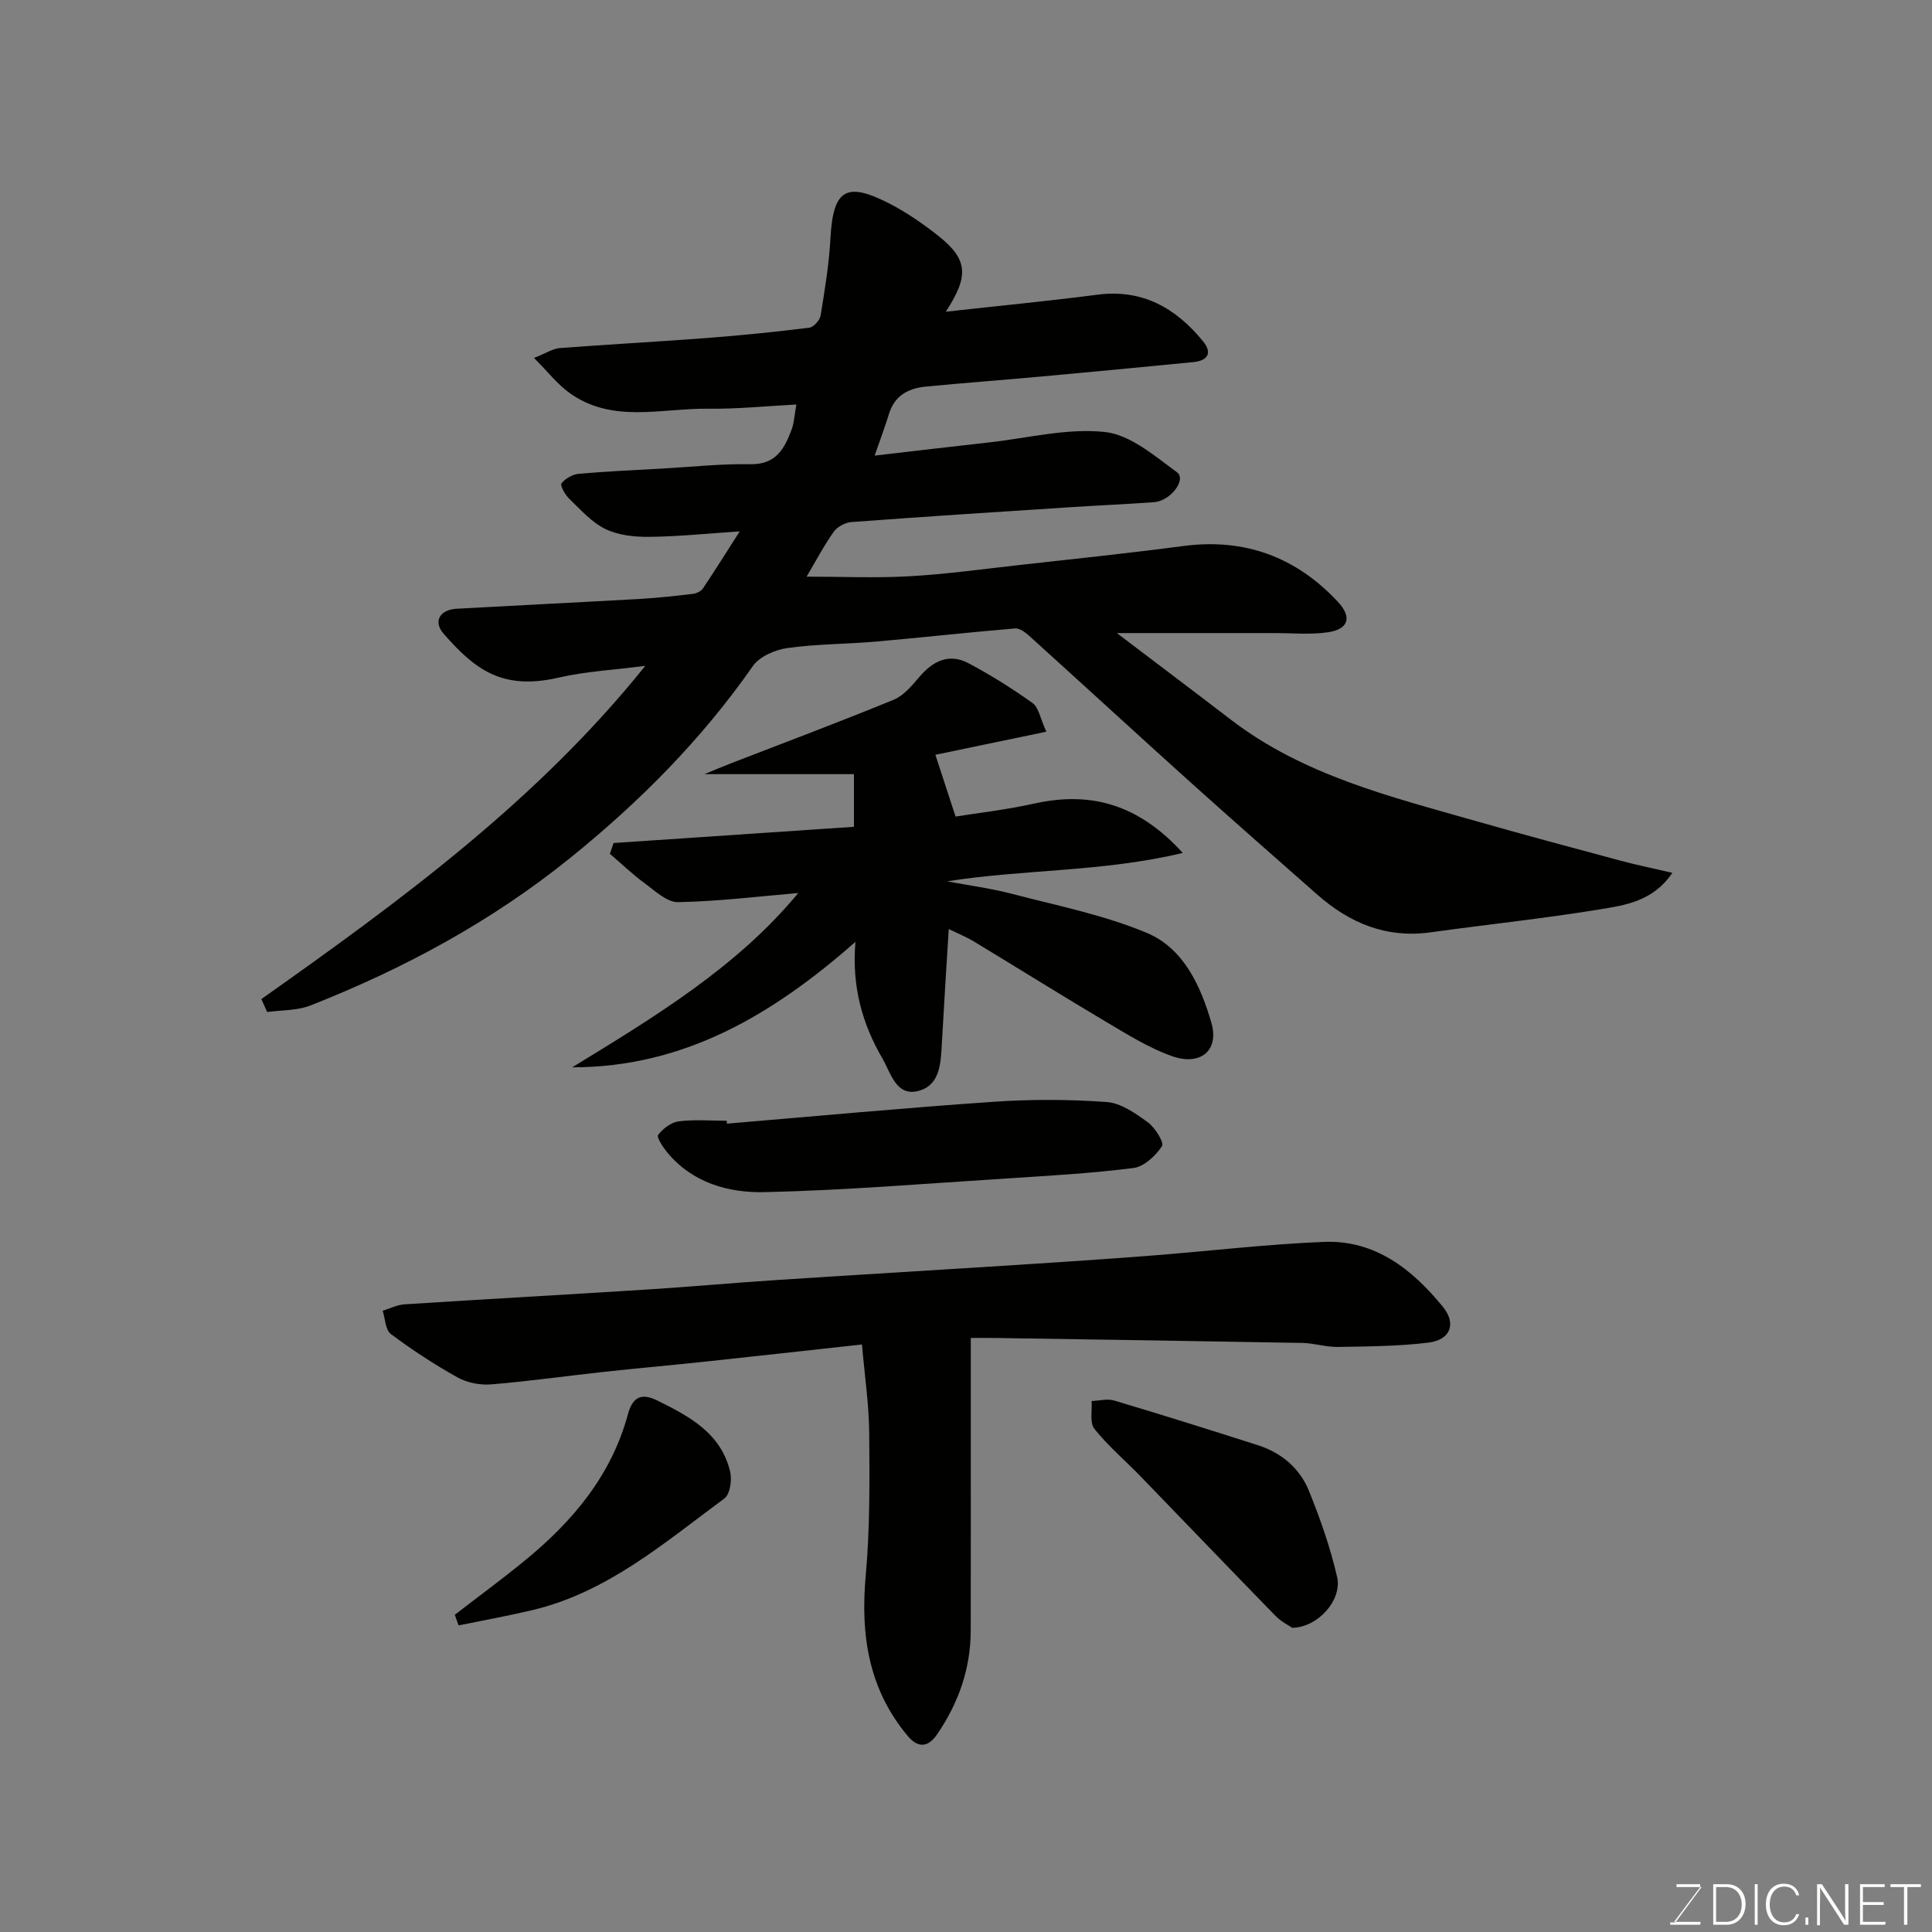 <svg enable-background="new 0 0 400 400" viewBox="0 0 400 400" xmlns="http://www.w3.org/2000/svg"><rect x="0" y="0" width="400" height="400" fill="#808080" stroke="none"/><path d="m54.11 206.85c28.65-20.26 56.96-40.92 79.49-68.99-6.24.81-12.25 1.12-18.02 2.45-11.72 2.7-17.38-1.85-23.73-9.1-2.22-2.54-.82-4.99 2.73-5.18 12.7-.7 25.4-1.32 38.09-2.04 3.61-.21 7.2-.61 10.79-1.04.73-.09 1.67-.52 2.06-1.1 2.45-3.63 4.76-7.35 7.63-11.83-6.75.44-12.69 1.06-18.63 1.13-3.07.03-6.44-.3-9.13-1.6-2.87-1.38-5.17-4.01-7.54-6.29-.85-.82-1.93-2.75-1.6-3.18.77-1 2.28-1.86 3.56-1.98 5.75-.52 11.52-.76 17.29-1.09 6.09-.34 12.19-1.01 18.28-.9 5.33.09 7.07-3.29 8.54-7.25.5-1.34.55-2.84.96-5.11-6.21.32-12.24.95-18.27.87-9.7-.12-19.9 3.14-28.8-3.34-2.39-1.74-4.27-4.18-7.24-7.17 2.53-1 3.88-1.93 5.3-2.04 10.19-.78 20.4-1.32 30.59-2.1 7.04-.54 14.07-1.25 21.08-2.12.91-.11 2.2-1.55 2.36-2.53.87-5.32 1.75-10.67 2.04-16.04.55-10.12 3.3-11.67 12.08-7.2 3.61 1.84 7.01 4.2 10.2 6.71 6.4 5.05 6.28 8.51 1.6 15.75 10.77-1.2 21.12-2.2 31.42-3.53 9.33-1.2 16.23 2.79 21.85 9.67 1.99 2.44.91 4-2.02 4.29-10.62 1.04-21.25 2.05-31.88 3.02-7.86.72-15.74 1.29-23.59 2.06-3.54.35-6.37 1.86-7.53 5.6-.82 2.64-1.79 5.24-2.98 8.68 8.28-.96 16.01-1.88 23.75-2.74 7.99-.89 16.11-2.99 23.92-2.15 5.24.56 10.3 4.96 14.92 8.34 2.01 1.47-1.28 5.94-4.75 6.19-5.76.42-11.53.66-17.3 1.04-15.13.98-30.27 1.95-45.39 3.08-1.28.1-2.91.99-3.64 2.03-2.04 2.88-3.69 6.04-5.6 9.27 7.25 0 14.28.31 21.26-.08 7.53-.42 15.02-1.46 22.52-2.3 11.4-1.27 22.81-2.46 34.19-3.96 12.73-1.68 23.34 2.26 32 11.52 3.02 3.23 2.24 5.72-2.07 6.34-3.61.52-7.35.16-11.04.16-10.7.01-21.4 0-32.63 0 7.85 5.96 15.73 11.89 23.56 17.9 15.02 11.53 32.98 15.94 50.67 20.99 10.01 2.86 20.06 5.55 30.12 8.25 3.38.91 6.81 1.6 10.66 2.5-3.97 5.88-9.72 6.7-15.05 7.57-11.62 1.9-23.34 3.13-35.01 4.75-9.15 1.27-16.75-1.9-23.45-7.81-8.78-7.74-17.58-15.45-26.28-23.28-11.17-10.06-22.23-20.23-33.38-30.31-.8-.72-1.98-1.6-2.91-1.52-9.64.81-19.25 1.88-28.88 2.73-6.08.53-12.23.48-18.25 1.33-2.55.36-5.77 1.74-7.15 3.72-10.6 15.19-23.43 28.11-37.82 39.73-16.3 13.16-34.42 22.92-53.77 30.55-2.74 1.08-5.97.94-8.97 1.36-.4-.91-.81-1.8-1.21-2.68z" fill="#010100"/><path d="m178.46 278.36c-11.7 1.28-21.98 2.43-32.26 3.53-7.02.75-14.06 1.37-21.08 2.13-7.81.85-15.6 1.96-23.42 2.6-2.29.19-4.97-.33-6.97-1.44-4.79-2.67-9.42-5.7-13.81-8.99-1.13-.85-1.16-3.16-1.69-4.81 1.5-.46 2.98-1.23 4.5-1.33 16.8-1.08 33.6-2.01 50.4-3.08 8.87-.56 17.73-1.37 26.6-1.95 16.13-1.06 32.27-2 48.4-3.04 9.7-.62 19.41-1.26 29.1-2.01 11.97-.93 23.92-2.37 35.91-2.85 10.56-.42 18.26 5.68 24.57 13.41 2.91 3.56 1.58 6.89-3 7.45-6.2.76-12.49.78-18.75.89-2.43.04-4.87-.78-7.31-.83-21.26-.39-42.53-.7-63.79-1.03-1.81-.03-3.63 0-4.87 0v17.04c0 14.5.02 28.99-.01 43.49-.01 7.92-2.51 15.04-6.98 21.56-1.99 2.9-4.09 2.66-6.05.33-8.12-9.68-9.83-20.93-8.71-33.22.88-9.76.8-19.63.72-29.45-.04-5.85-.91-11.66-1.5-18.4z" fill="#010100"/><path d="m165.27 184.89c-8.29.7-16.59 1.74-24.89 1.89-2.31.04-4.79-2.37-6.97-3.96-2.51-1.84-4.77-4.02-7.14-6.05.26-.74.52-1.49.77-2.23 16.54-1.12 33.07-2.24 49.76-3.36 0-4.31 0-7.93 0-10.9-10.07 0-20.06 0-30.96 0 2.22-.91 3.85-1.61 5.51-2.25 11.23-4.35 22.5-8.57 33.64-13.14 2.08-.85 3.8-2.9 5.32-4.7 2.83-3.35 6.18-5.01 10.22-2.87 4.6 2.44 9.04 5.23 13.27 8.25 1.24.89 1.54 3.09 2.83 5.92-8.13 1.69-15.77 3.28-22.97 4.78 1.31 4 2.58 7.91 4.18 12.79 4.41-.71 10.39-1.38 16.23-2.68 11.67-2.59 21.55.04 30.81 10.21-16.68 3.98-32.81 3.35-48.8 5.88 4.46.84 8.98 1.43 13.36 2.57 9.41 2.46 19.1 4.38 28.01 8.11 7.6 3.18 11.16 11.01 13.36 18.63 1.65 5.72-2.28 8.97-8.17 6.88-4.69-1.66-9.05-4.38-13.37-6.94-9.26-5.49-18.38-11.2-27.59-16.77-1.65-.99-3.45-1.72-5.25-2.6-.5 8.09-1 15.81-1.42 23.53-.22 3.95-.29 8.56-4.53 9.89-4.91 1.54-6.01-3.58-7.78-6.62-4.19-7.18-6.38-14.98-5.59-24.15-17.23 15.17-35.55 25.98-58.65 25.98 17.13-10.47 34.18-20.79 46.81-36.09z" fill="#010100"/><path d="m150.5 232.64c18.37-1.54 36.72-3.26 55.11-4.52 7.81-.54 15.71-.52 23.52.04 2.95.21 5.97 2.35 8.53 4.21 1.5 1.09 3.4 4.2 2.92 4.93-1.33 1.99-3.7 4.24-5.89 4.52-8.79 1.12-17.67 1.61-26.52 2.18-16.62 1.06-33.23 2.44-49.87 2.82-7.49.17-14.97-1.92-20.19-8.27-.88-1.07-2.21-3.11-1.85-3.58.99-1.29 2.67-2.6 4.23-2.8 3.28-.42 6.64-.13 9.97-.13.01.19.03.39.04.6z" fill="#010100"/><path d="m267.54 337.02c-.67-.47-2.27-1.25-3.44-2.45-9.38-9.61-18.66-19.31-28-28.95-3.17-3.27-6.69-6.25-9.52-9.8-1.01-1.27-.43-3.79-.58-5.75 1.57-.06 3.27-.53 4.7-.1 9.95 2.97 19.86 6.08 29.75 9.25 4.88 1.56 8.66 4.78 10.55 9.44 2.35 5.8 4.45 11.78 5.84 17.87 1.06 4.69-3.91 10.39-9.3 10.49z" fill="#010100"/><path d="m94.16 334.32c4.87-3.76 9.83-7.39 14.58-11.29 9.87-8.09 17.84-17.58 21.27-30.23.91-3.35 2.58-4.57 6.1-2.83 6.67 3.3 13.16 6.76 15.06 14.72.41 1.71-.02 4.69-1.19 5.55-12.4 9.14-24.21 19.43-39.77 23.12-5.06 1.2-10.18 2.12-15.27 3.16-.27-.74-.52-1.47-.78-2.2z" fill="#010100"/><g fill="#fbfcfa"><path d="m346.9 398 5.4-7.3h-5.2v-.6h4.9v.6l-5.4 7.2h5.5l-.1.6h-6.2v-.5z"/><path d="m354.7 390.1h2.8c2.3 0 3.9 1.6 3.9 4.1s-1.6 4.3-3.9 4.3h-2.8zm.6 7.8h2c2.2 0 3.3-1.6 3.3-3.6 0-1.8-1-3.6-3.3-3.6h-2z"/><path d="m363.9 390.1v8.4h-.6v-8.4z"/><path d="m372.5 396.3c-.4 1.3-1.4 2.3-3.2 2.3-2.4 0-3.7-1.9-3.7-4.3 0-2.3 1.2-4.3 3.7-4.3 1.8 0 2.9 1 3.2 2.4h-.6c-.4-1.1-1.1-1.8-2.5-1.8-2.1 0-3 1.9-3 3.7s.9 3.7 3 3.7c1.4 0 2.1-.7 2.5-1.7z"/><path d="m373.8 398.5v-1.5h.6v1.5z"/><path d="m376.2 398.5v-8.4h1c1.3 2 4.4 6.6 4.9 7.6-.1-1.2-.1-2.4-.1-3.8v-3.8h.7v8.4h-.9c-1.2-1.9-4.4-6.8-5-7.7.1 1.1 0 2.3 0 3.9v3.9h-.6z"/><path d="m390 394.4h-4.3v3.5h4.7l-.1.6h-5.2v-8.4h5.1v.6h-4.5v3.1h4.3z"/><path d="m394.2 390.7h-2.8v-.6h6.3v.6h-2.8v7.8h-.7z"/></g></svg>